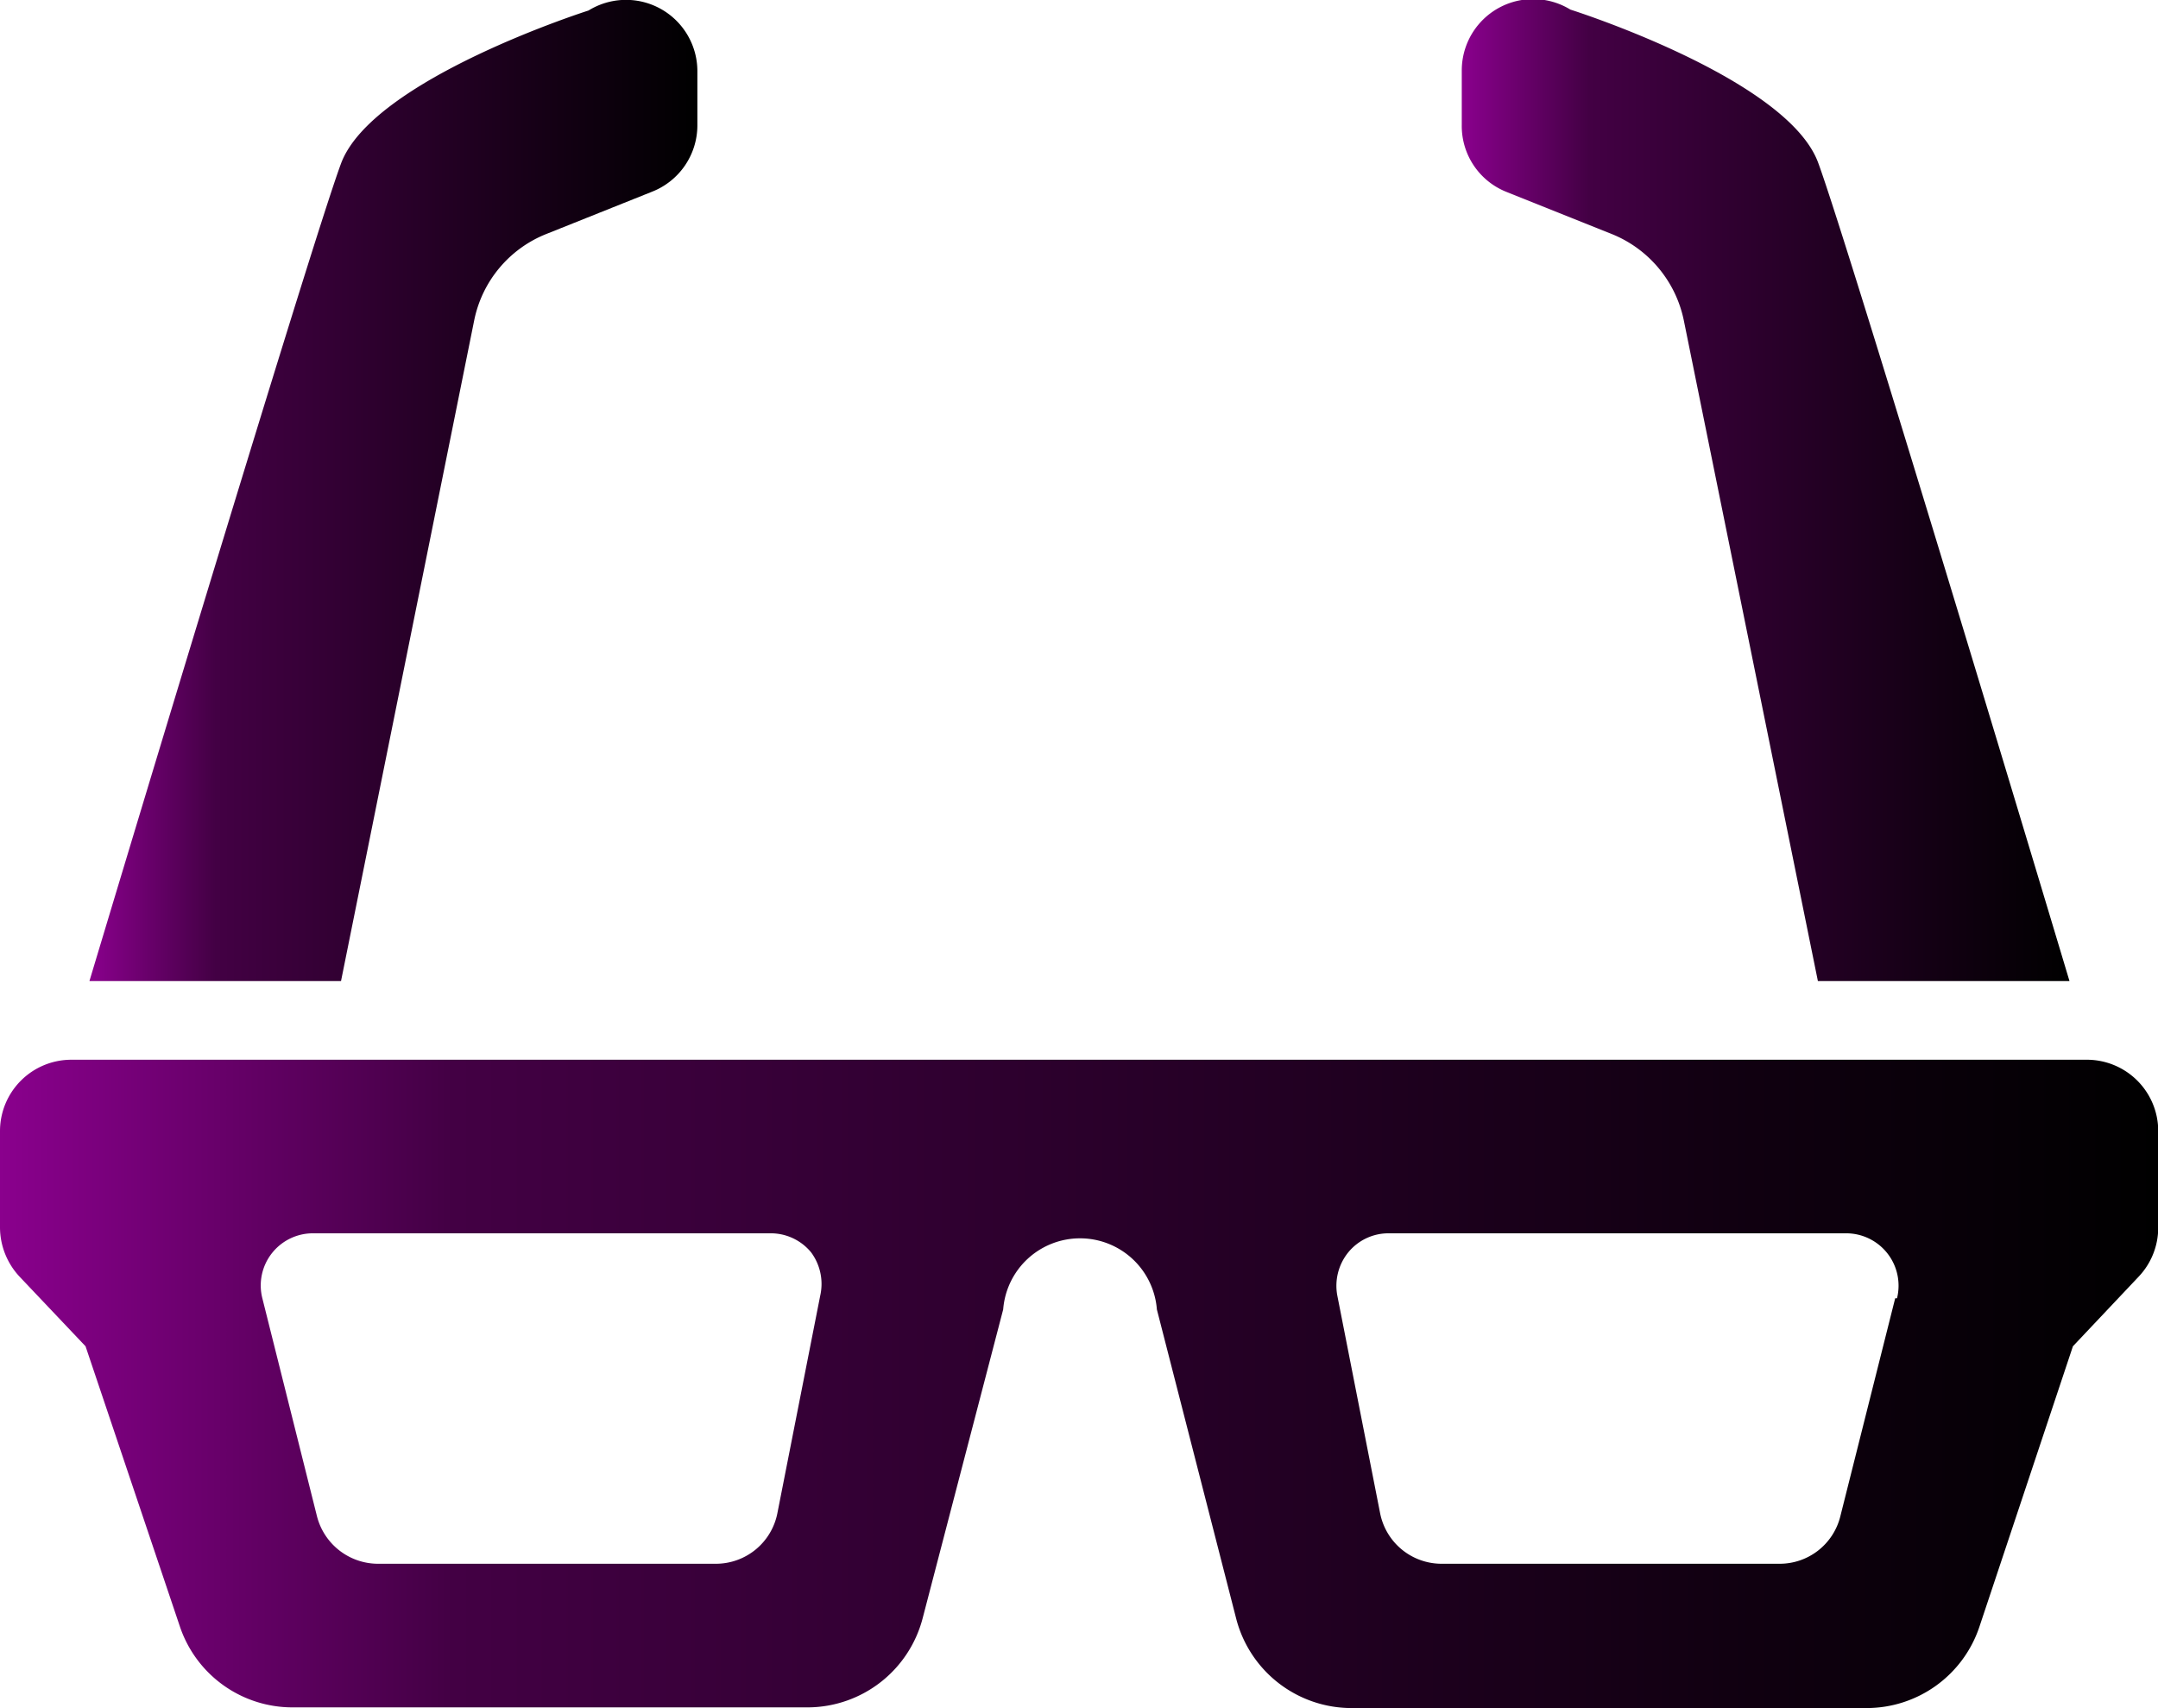 <svg xmlns="http://www.w3.org/2000/svg" xmlns:xlink="http://www.w3.org/1999/xlink" viewBox="0 0 94.35 74.7"><defs><linearGradient id="a" x1="574.01" y1="334.34" x2="600.59" y2="334.34" gradientUnits="userSpaceOnUse"><stop offset="0" stop-color="#8a008d"/><stop offset="0.21" stop-color="#430044"/><stop offset="1"/></linearGradient><linearGradient id="b" x1="634.05" y1="334.34" x2="660.63" y2="334.34" xlink:href="#a"/><linearGradient id="c" x1="570.14" y1="373.41" x2="664.49" y2="373.41" xlink:href="#a"/></defs><path d="M590.87,326.91a5.17,5.17,0,0,1,3.16-3.79l4.6-1.84a3.12,3.12,0,0,0,2-2.89V316a3.12,3.12,0,0,0-4.76-2.65s-9.45,3-10.82,6.69-11,35.75-11,35.75h11Z" transform="translate(-570.14 -312.89)" fill="url(#a)"/><path d="M636,321.28l4.6,1.84a5.2,5.2,0,0,1,3.16,3.79l5.86,28.88h11S651,323.7,649.63,320s-10.83-6.69-10.83-6.69a3.12,3.12,0,0,0-4.75,2.65v2.39A3.1,3.1,0,0,0,636,321.28Z" transform="translate(-570.14 -312.89)" fill="url(#b)"/><path d="M661.37,359.23H573.26a3.12,3.12,0,0,0-3.12,3.12v4.21a3.17,3.17,0,0,0,.85,2.15l2.89,3.05L578,384a5.19,5.19,0,0,0,4.93,3.55h22.55a5.21,5.21,0,0,0,5-3.9L614,370.15a3.37,3.37,0,0,1,6.72,0l3.47,13.53a5.21,5.21,0,0,0,5,3.9h22.56a5.2,5.2,0,0,0,4.93-3.55l4.09-12.27,2.88-3.05a3.12,3.12,0,0,0,.85-2.15v-4.21A3.12,3.12,0,0,0,661.37,359.23ZM606,369.55l-1.87,9.5a2.74,2.74,0,0,1-2.69,2.22H586.64A2.76,2.76,0,0,1,584,379.2l-2.39-9.54a2.28,2.28,0,0,1,2.22-2.84h20a2.28,2.28,0,0,1,1.77.83A2.32,2.32,0,0,1,606,369.55Zm47,.11-2.4,9.54a2.73,2.73,0,0,1-2.66,2.07H633.17a2.74,2.74,0,0,1-2.69-2.21l-1.87-9.51a2.32,2.32,0,0,1,.48-1.9,2.27,2.27,0,0,1,1.77-.83h20a2.29,2.29,0,0,1,2.22,2.84Z" transform="translate(-570.14 -312.89)" fill="url(#c)"/></svg>